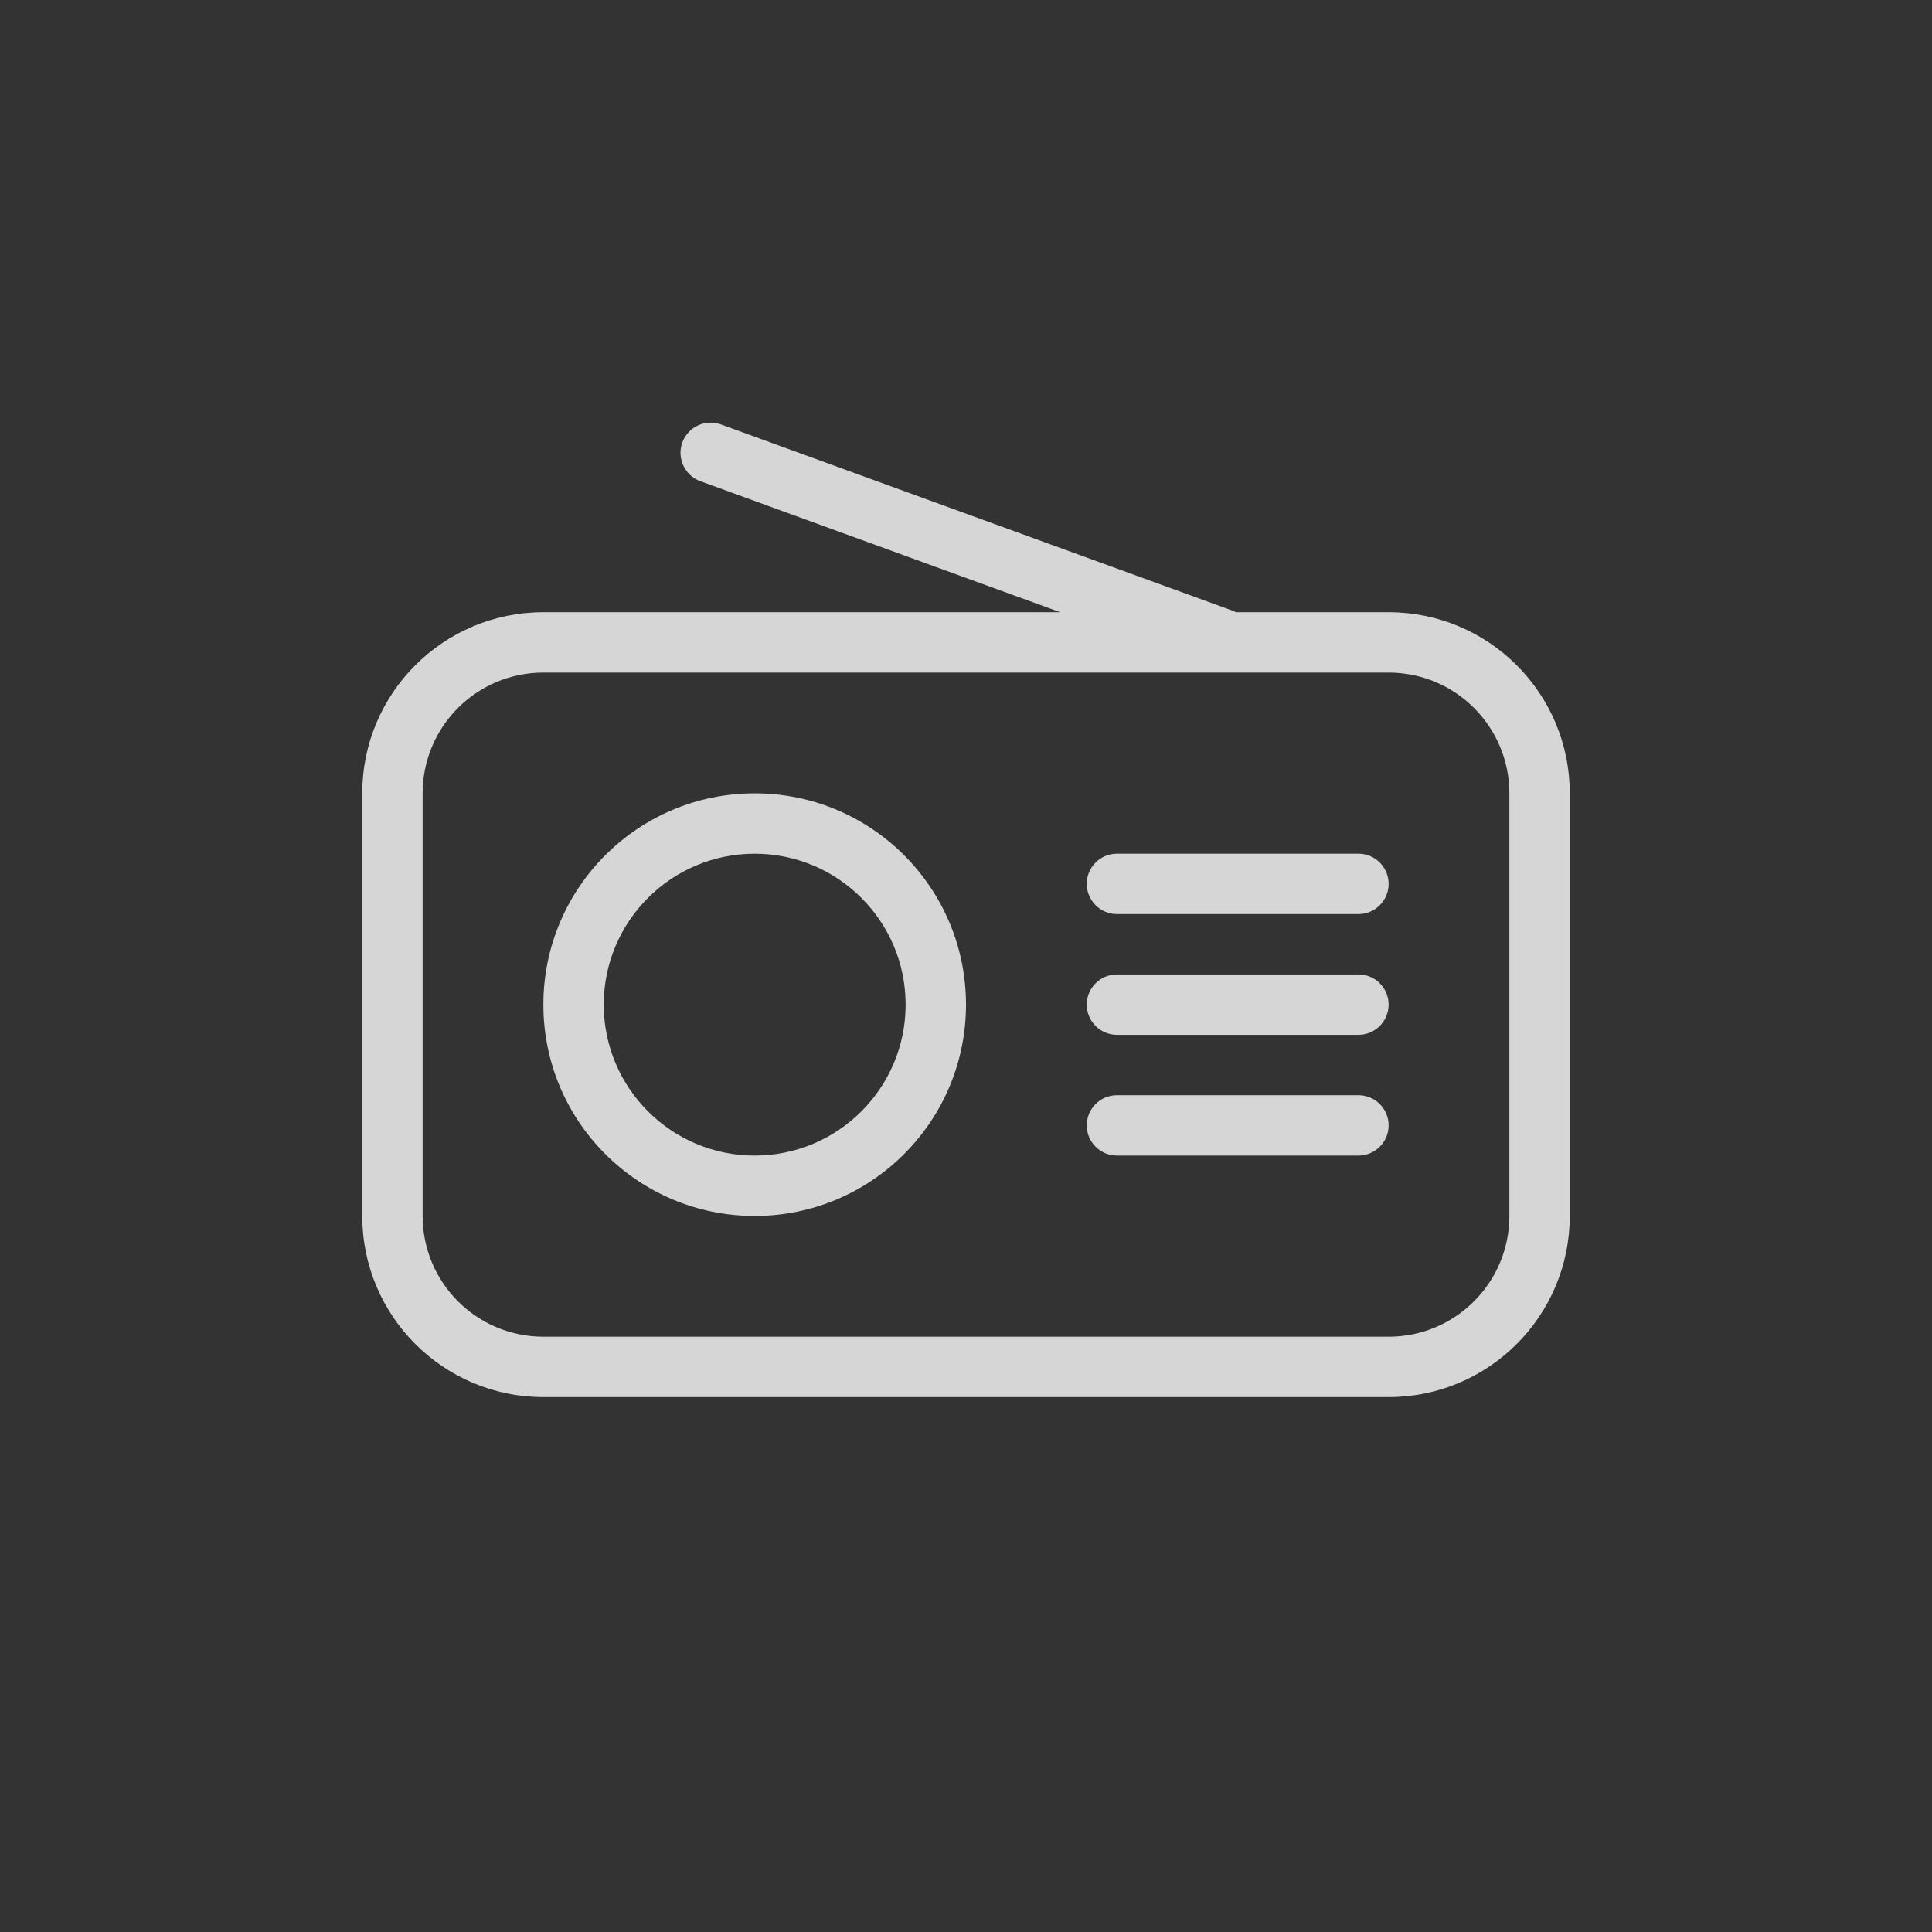 <svg width="64" height="64" viewBox="0 0 64 64" xmlns="http://www.w3.org/2000/svg">
  <rect x="0" y="0" width="64" height="64" fill="#333333" stroke="none"/>
  <g fill="none" fill-rule="evenodd">
    <path d="M0 0h64v64H0z"/>
    <path d="M35.12 20.28L23.2 15.94c-.518-.19-.786-.763-.597-1.282.19-.52.763-.786 1.282-.597L40.8 20.218c.047.017.093.038.136.062H46c3.314 0 6 2.685 6 6v14c0 3.312-2.686 6-6 6H18c-3.314 0-6-2.688-6-6v-14c0-3.315 2.686-6 6-6h17.12zm-17.12 2c-2.21 0-4 1.79-4 4v14c0 2.208 1.79 4 4 4h28c2.21 0 4-1.792 4-4v-14c0-2.21-1.79-4-4-4H18zm7 18c-3.866 0-7-3.135-7-7 0-3.867 3.134-7 7-7s7 3.133 7 7c0 3.865-3.134 7-7 7zm0-2c2.76 0 5-2.24 5-5 0-2.763-2.24-5-5-5s-5 2.237-5 5c0 2.76 2.24 5 5 5zm12-10h8c.552 0 1 .446 1 1 0 .55-.448 1-1 1h-8c-.552 0-1-.45-1-1 0-.554.448-1 1-1zm0 4h8c.552 0 1 .446 1 1 0 .55-.448 1-1 1h-8c-.552 0-1-.45-1-1 0-.554.448-1 1-1zm0 4h8c.552 0 1 .446 1 1 0 .55-.448 1-1 1h-8c-.552 0-1-.45-1-1 0-.554.448-1 1-1z" fill="#FFF" opacity=".8"/>
  </g>
</svg>
